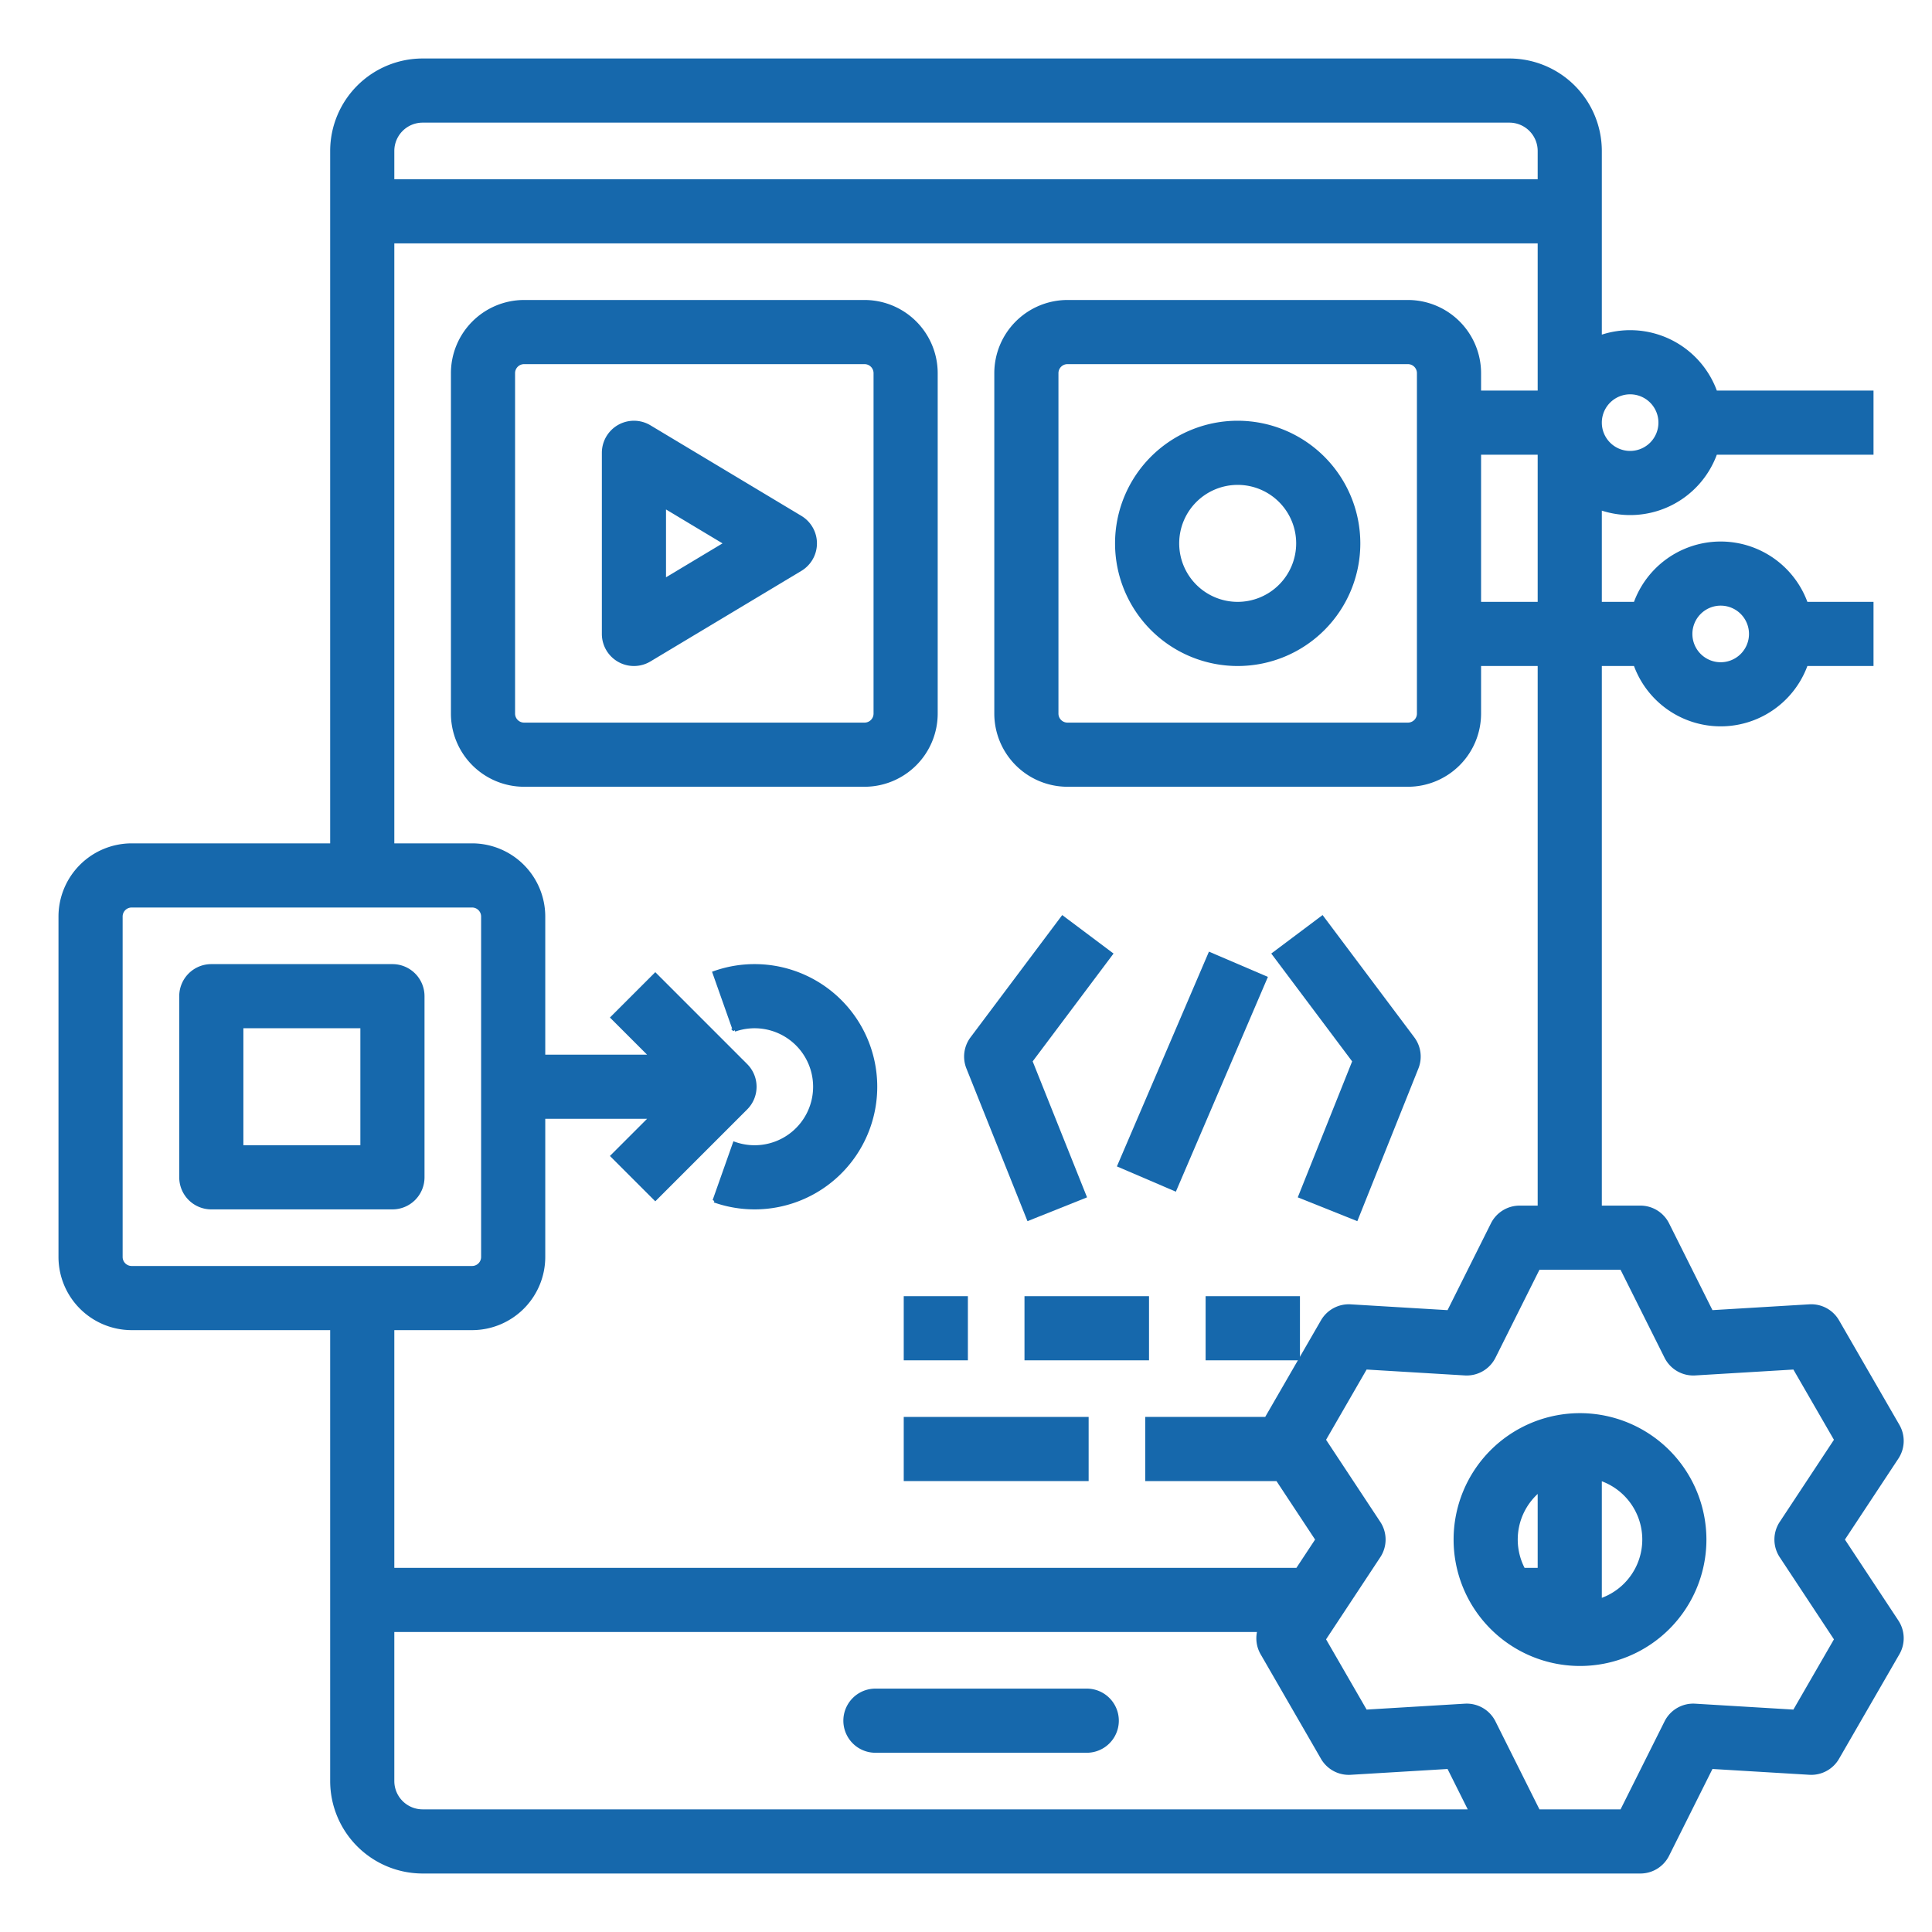 <?xml version="1.0"?>
<svg xmlns="http://www.w3.org/2000/svg" viewBox="0 0 512 512" width="512" height="512"><g id="outline"><path fill="#1668ac" stroke="#1668ac" d="M288,448H232a8,8,0,0,0,0,16h56a8,8,0,0,0,0-16Z"/><path fill="#1668ac" stroke="#1668ac" d="M138.889,208h90.222A18.911,18.911,0,0,0,248,189.111V98.889A18.911,18.911,0,0,0,229.111,80H138.889A18.911,18.911,0,0,0,120,98.889v90.222A18.911,18.911,0,0,0,138.889,208ZM136,98.889A2.892,2.892,0,0,1,138.889,96h90.222A2.892,2.892,0,0,1,232,98.889v90.222A2.892,2.892,0,0,1,229.111,192H138.889A2.892,2.892,0,0,1,136,189.111Z"/><path fill="#1668ac" stroke="#1668ac" d="M272.572,322.971l14.856-5.942L273.1,281.2l21.3-28.4-12.8-9.6-24,32a8,8,0,0,0-1.028,7.771Z"/><path fill="#1668ac" stroke="#1668ac" d="M344.572,317.029l14.856,5.942,16-40A8,8,0,0,0,374.4,275.2l-24-32-12.8,9.6,21.3,28.4Z"/><rect fill="#1668ac" stroke="#1668ac" x="285.537" y="276" width="60.926" height="16" transform="translate(-69.517 462.574) rotate(-66.801)"/><path fill="#1668ac" stroke="#1668ac" d="M164.059,174.961a8,8,0,0,0,8.057-.1l40-24a8,8,0,0,0,0-13.72l-40-24A8,8,0,0,0,160,120v48A8,8,0,0,0,164.059,174.961ZM176,134.129,192.451,144,176,153.871Z"/><path fill="#1668ac" stroke="#1668ac" d="M328,112a32,32,0,1,0,32,32A32.036,32.036,0,0,0,328,112Zm0,48a16,16,0,1,1,16-16A16.019,16.019,0,0,1,328,160Z"/><path fill="#1668ac" stroke="#1668ac" d="M200,256a31.92,31.92,0,0,0-10.666,1.823l5.332,15.086a16,16,0,1,1,0,30.182l-5.332,15.086A32,32,0,1,0,200,256Z"/><path fill="#1668ac" stroke="#1668ac" d="M104,256H56a8,8,0,0,0-8,8v48a8,8,0,0,0,8,8h48a8,8,0,0,0,8-8V264A8,8,0,0,0,104,256Zm-8,48H64V272H96Z"/><path fill="#1668ac" stroke="#1668ac" d="M502.928,377.856l-16-27.712a8,8,0,0,0-7.407-3.986l-26,1.56-11.648-23.3A8,8,0,0,0,434.718,320H424V176h9.376a24,24,0,0,0,45.248,0H496V160H478.624a24,24,0,0,0-45.248,0H424V134.624A23.985,23.985,0,0,0,454.624,120H496V104H454.624A23.985,23.985,0,0,0,424,89.376V40a24.027,24.027,0,0,0-24-24H112A24.027,24.027,0,0,0,88,40V224H34.889A18.911,18.911,0,0,0,16,242.889v90.222A18.911,18.911,0,0,0,34.889,352H88V472a24.027,24.027,0,0,0,24,24H434.718a8,8,0,0,0,7.155-4.422l11.648-23.3,26,1.56a8,8,0,0,0,7.407-3.986l16-27.712a8,8,0,0,0-.252-8.408L488.325,408l14.351-21.736A8,8,0,0,0,502.928,377.856ZM456,160a8,8,0,1,1-8,8A8.009,8.009,0,0,1,456,160Zm-24-56a8,8,0,1,1-8,8A8.009,8.009,0,0,1,432,104ZM104,40a8.009,8.009,0,0,1,8-8H400a8.009,8.009,0,0,1,8,8v8H104Zm0,24H408v40H392V98.889A18.911,18.911,0,0,0,373.111,80H282.889A18.911,18.911,0,0,0,264,98.889v90.222A18.911,18.911,0,0,0,282.889,208h90.222A18.911,18.911,0,0,0,392,189.111V176h16V320h-5.282a8,8,0,0,0-7.156,4.422l-11.648,23.3-26-1.56a8.017,8.017,0,0,0-7.408,3.986L335.58,376H304v16h34.547l10.564,16-5.282,8H104V352h21.111A18.911,18.911,0,0,0,144,333.111V296h28.687l-10.344,10.343,11.314,11.314,24-24a8,8,0,0,0,0-11.314l-24-24-11.314,11.314L172.687,280H144V242.889A18.911,18.911,0,0,0,125.111,224H104Zm304,56v40H392V120ZM376,98.889v90.222A2.892,2.892,0,0,1,373.111,192H282.889A2.892,2.892,0,0,1,280,189.111V98.889A2.892,2.892,0,0,1,282.889,96h90.222A2.892,2.892,0,0,1,376,98.889ZM34.889,336A2.892,2.892,0,0,1,32,333.111V242.889A2.892,2.892,0,0,1,34.889,240h90.222A2.892,2.892,0,0,1,128,242.889v90.222A2.892,2.892,0,0,1,125.111,336ZM112,480a8.009,8.009,0,0,1-8-8V432H333.742a7.989,7.989,0,0,0,.766,6.144l16,27.712a8.005,8.005,0,0,0,7.408,3.986l26-1.56L389.773,480Zm360.062-67.592L486.6,434.425l-11.056,19.15-26.336-1.581a8,8,0,0,0-7.635,4.408l-11.8,23.6H407.662l-11.8-23.6a8.018,8.018,0,0,0-7.635-4.408l-26.336,1.581-11.056-19.15,14.538-22.017a8,8,0,0,0,0-8.816l-14.538-22.017,11.056-19.15,26.336,1.581a8.019,8.019,0,0,0,7.635-4.408l11.8-23.6h22.111l11.8,23.6a8.009,8.009,0,0,0,7.635,4.408l26.336-1.581,11.056,19.15-14.538,22.017A8,8,0,0,0,472.062,412.408Z"/><path fill="#1668ac" stroke="#1668ac" d="M418.718,375a33,33,0,1,0,33,33A33.037,33.037,0,0,0,418.718,375ZM408,416h-4.274A16.958,16.958,0,0,1,408,394.82Zm16,8.149v-32.3a16.987,16.987,0,0,1,0,32.3Z"/><rect fill="#1668ac" stroke="#1668ac" x="240" y="344" width="16" height="16"/><rect fill="#1668ac" stroke="#1668ac" x="272" y="344" width="32" height="16"/><rect fill="#1668ac" stroke="#1668ac" x="240" y="376" width="48" height="16"/><rect fill="#1668ac" stroke="#1668ac" x="320" y="344" width="24" height="16"/></g></svg>



